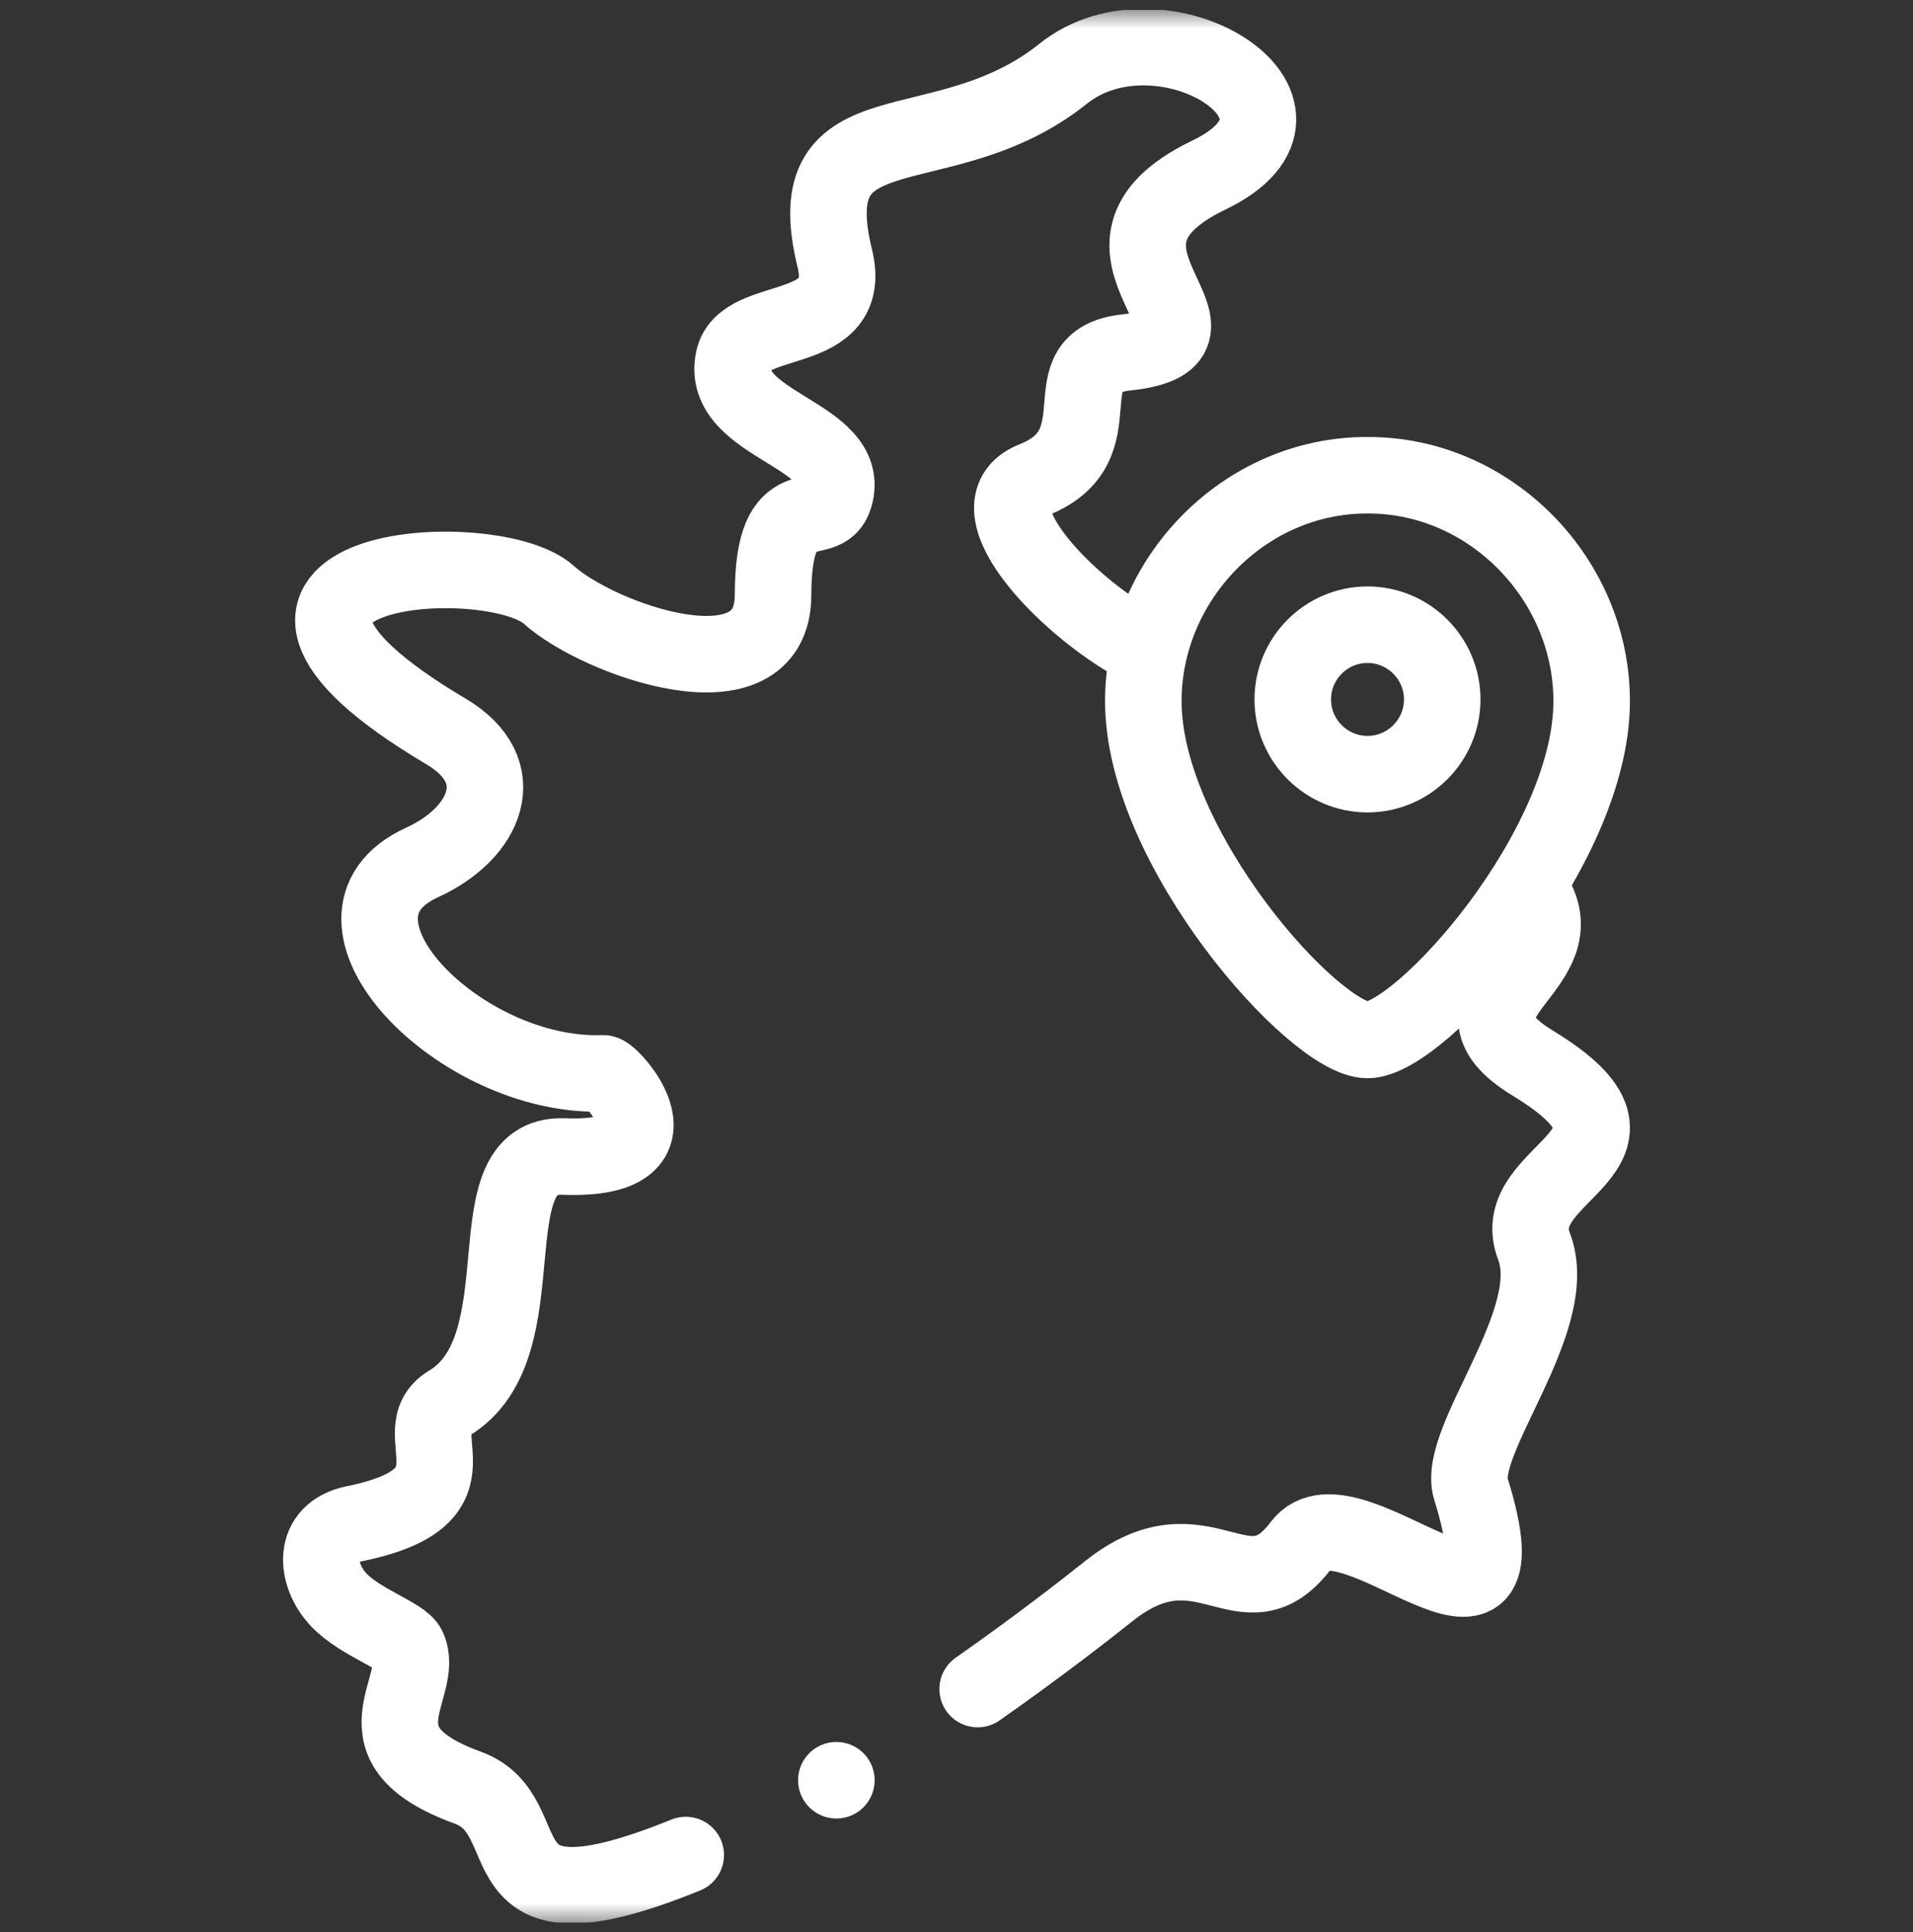 <svg width="100" height="101" viewBox="0 0 100 101" fill="none" xmlns="http://www.w3.org/2000/svg">
<rect x="0" y="0" width="100" height="101" fill="#333333" stroke="none"/>
<g clip-path="url(#clip0_1993_13840)">
<mask id="mask0_1993_13840" style="mask-type:luminance" maskUnits="userSpaceOnUse" x="0" y="0" width="100" height="101">
<path d="M0 0.511H100V100.511H0V0.511Z" fill="white"/>
</mask>
<g mask="url(#mask0_1993_13840)">
<path d="M71.484 54.368C68.73 54.368 59.766 44.359 59.766 36.657C59.766 30.28 65.061 24.821 71.484 24.845C77.908 24.821 83.203 30.28 83.203 36.657C83.203 44.359 74.239 54.368 71.484 54.368Z" stroke="white" stroke-width="4" stroke-miterlimit="22.926" stroke-linecap="round" stroke-linejoin="round"/>
<path d="M71.484 40.471C73.636 40.471 75.391 38.716 75.391 36.565C75.391 34.413 73.636 32.658 71.484 32.658C69.333 32.658 67.578 34.413 67.578 36.565C67.578 38.716 69.333 40.471 71.484 40.471Z" stroke="white" stroke-width="4" stroke-miterlimit="22.926" stroke-linecap="round" stroke-linejoin="round"/>
<path d="M51.105 88.3C54.233 86.11 56.74 84.155 57.949 83.19C62.927 79.216 65.027 84.751 68.017 80.777C70.521 77.449 80.143 88.33 76.889 77.831C76.107 75.307 81.676 69.019 80.189 65.158C78.65 61.16 87.728 60.207 80.13 55.582C74.62 52.229 83.169 50.586 79.844 46.322M59.864 33.916C56.088 32.059 50.526 26.476 54.027 25.089C58.59 23.282 54.656 18.876 58.876 18.425C65.705 17.695 55.127 13.033 63.197 9.15C70.38 5.693 60.707 -0.254 55.566 3.862C49.267 8.906 41.62 5.263 43.636 13.5C44.674 17.741 38.873 16.312 38.351 18.787C37.611 22.292 44.629 22.678 43.62 25.975C43.055 27.819 40.411 25.254 40.411 31.097C40.411 36.723 31.269 33.428 28.692 31.097C25.685 28.378 8.626 29.53 23.315 38.239C26.814 40.313 25.409 43.562 22.069 45.085C15.786 47.95 24.035 56.395 31.539 56.111C31.957 56.095 36.135 60.713 29.463 60.461C24.555 60.275 28.416 70.391 23.471 73.361C20.983 74.856 25.611 78.219 18.515 79.659C16.266 80.115 16.473 82.343 17.718 83.647C18.849 84.831 21.02 85.501 21.32 86.136C22.302 88.211 18.219 91.189 24.442 93.45C28.562 94.946 24.622 101.53 35.847 96.976" stroke="white" stroke-width="4" stroke-miterlimit="22.926" stroke-linecap="round" stroke-linejoin="round"/>
<path d="M43.719 93.066H43.721" stroke="white" stroke-width="4" stroke-miterlimit="2.613" stroke-linecap="round" stroke-linejoin="round"/>
</g>
</g>
<defs>
<clipPath id="clip0_1993_13840">
<rect width="100" height="100" fill="white" transform="translate(0 0.511)"/>
</clipPath>
</defs>
</svg>
